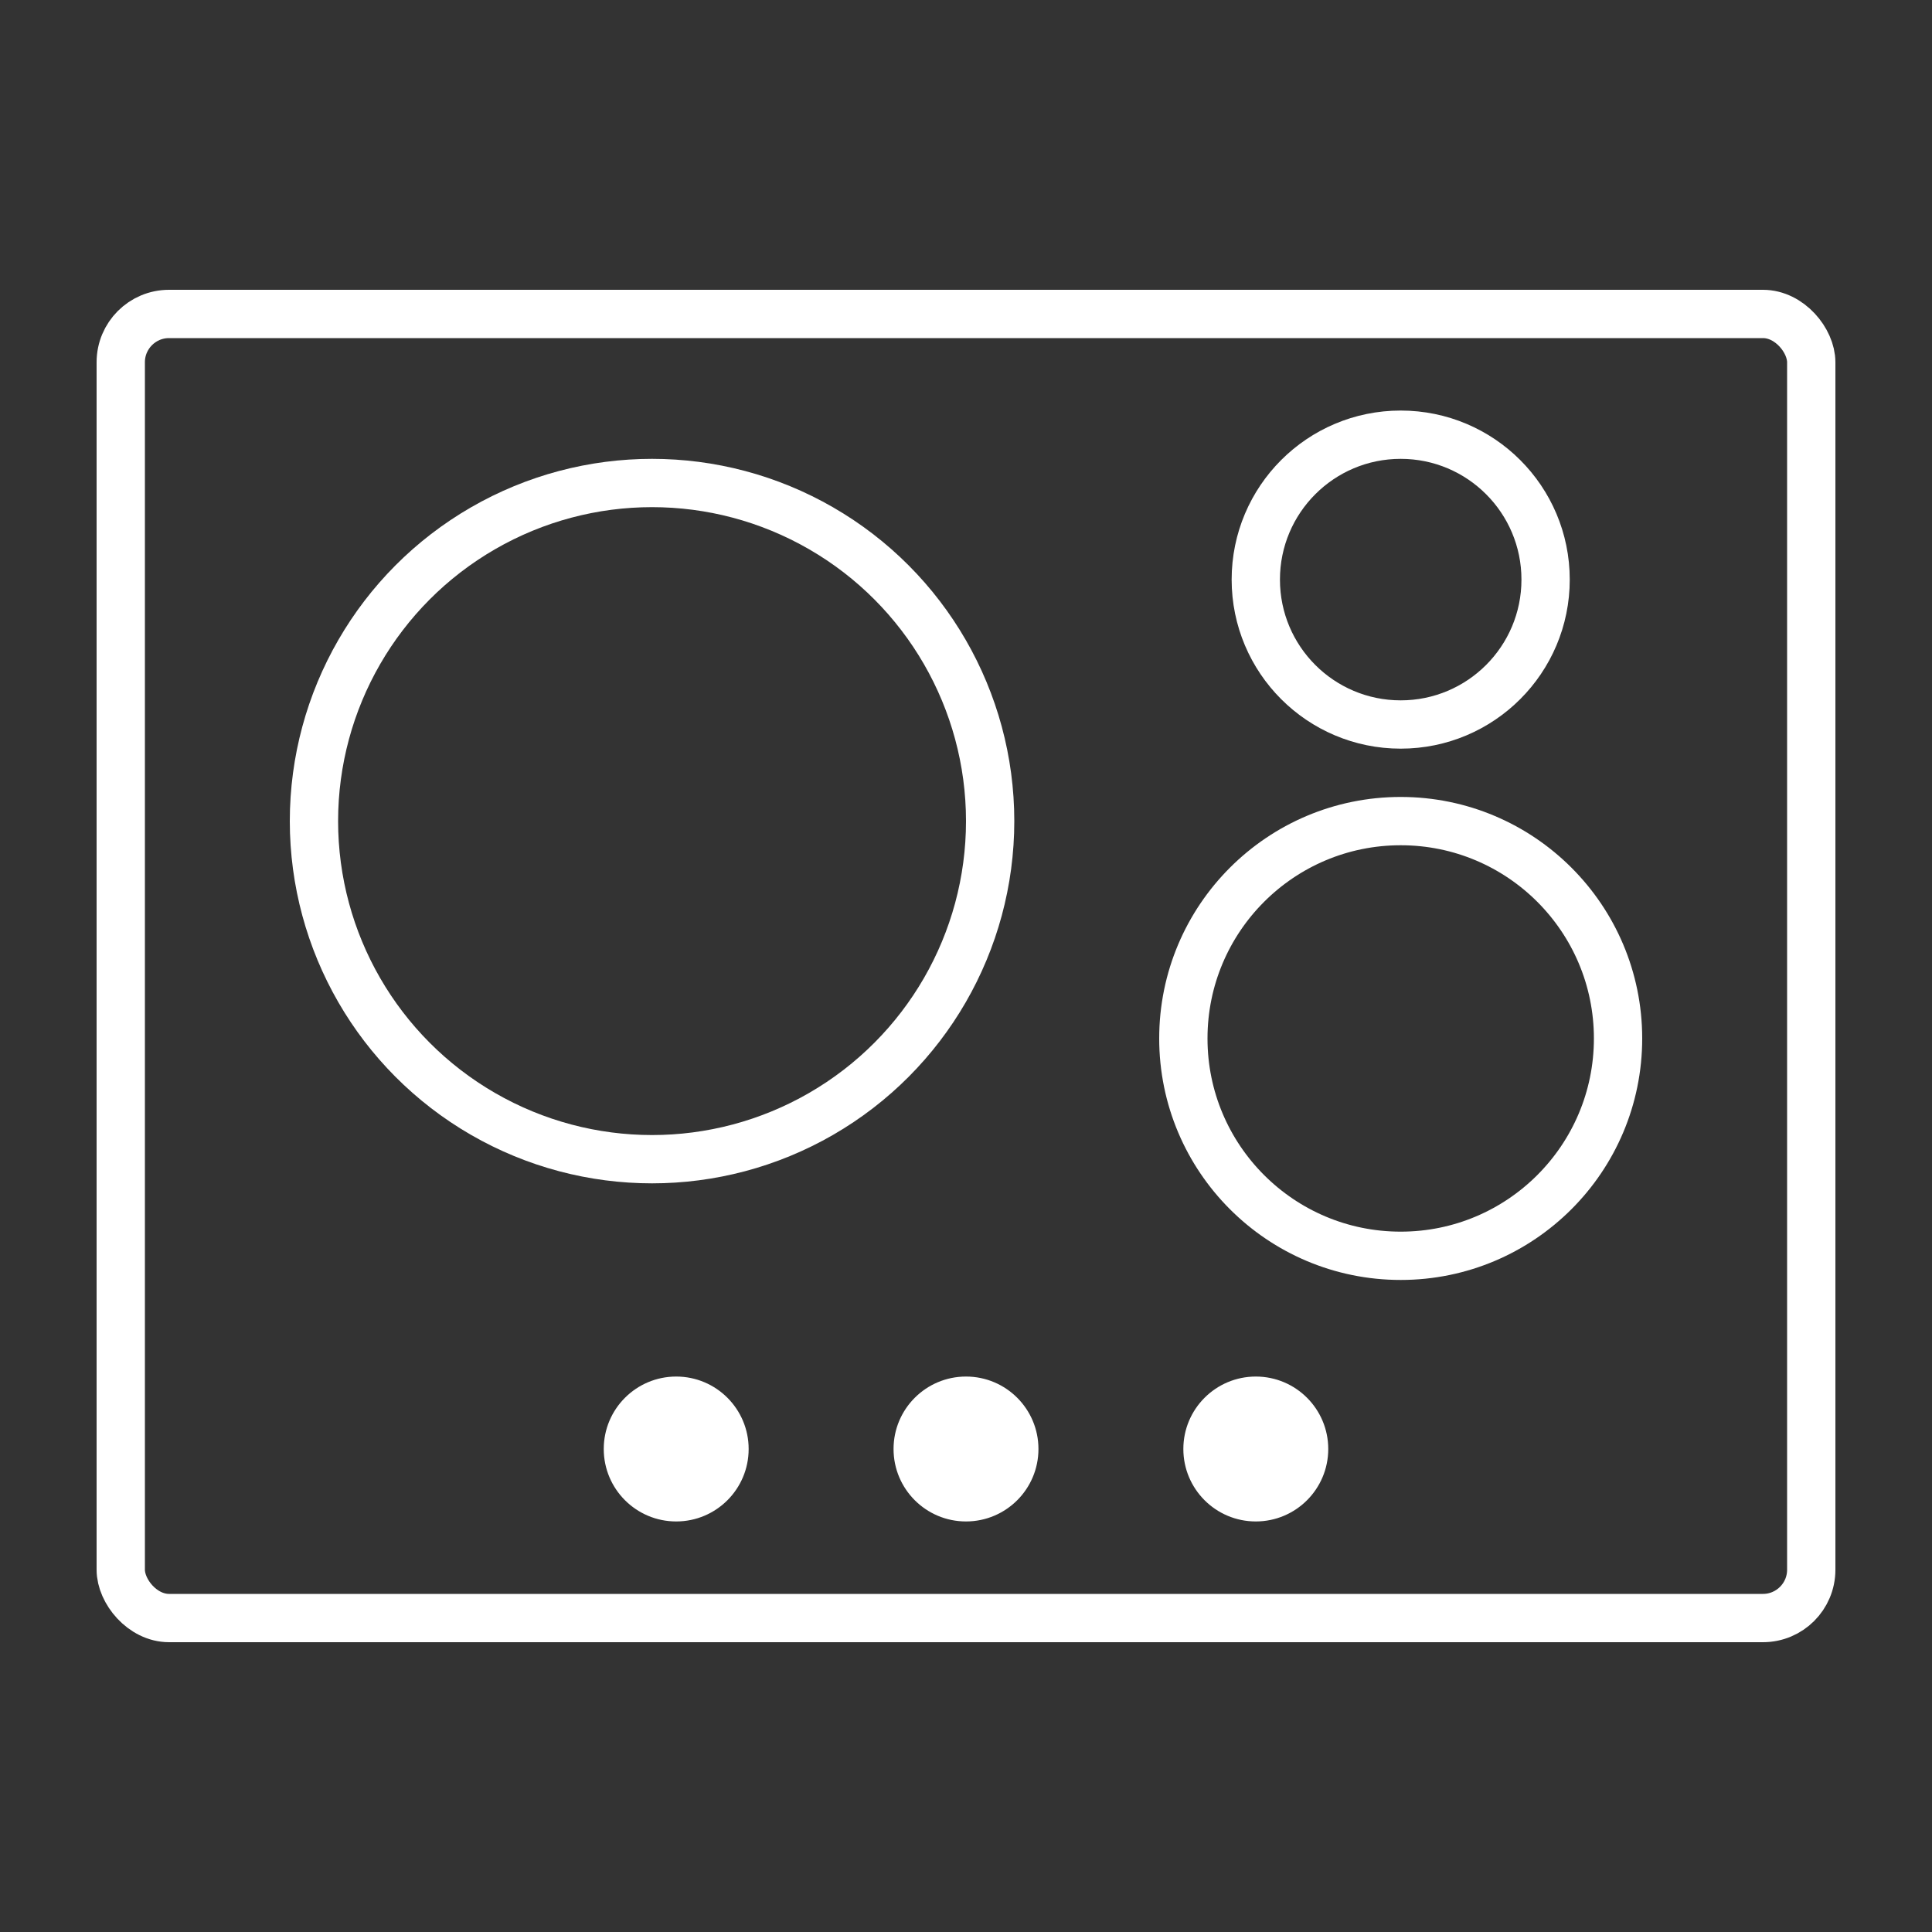 <svg width="80" height="80" viewBox="0 0 80 80" fill="none" xmlns="http://www.w3.org/2000/svg">
<rect x="0" y="0" width="80" height="80" fill="#333333" stroke="none"/>
<rect x="5" y="13" width="70" height="54" rx="2" stroke="white" stroke-width="2"/>
<path d="M28 63C29.657 63 31 61.657 31 60C31 58.343 29.657 57 28 57C26.343 57 25 58.343 25 60C25 61.657 26.343 63 28 63Z" fill="white"/>
<path d="M40 63C41.657 63 43 61.657 43 60C43 58.343 41.657 57 40 57C38.343 57 37 58.343 37 60C37 61.657 38.343 63 40 63Z" fill="white"/>
<path d="M52 63C53.657 63 55 61.657 55 60C55 58.343 53.657 57 52 57C50.343 57 49 58.343 49 60C49 61.657 50.343 63 52 63Z" fill="white"/>
<circle cx="58" cy="24" r="6" stroke="white" stroke-width="2"/>
<circle cx="58" cy="43" r="9" stroke="white" stroke-width="2"/>
<circle cx="27" cy="34" r="14" stroke="white" stroke-width="2"/>
</svg>
